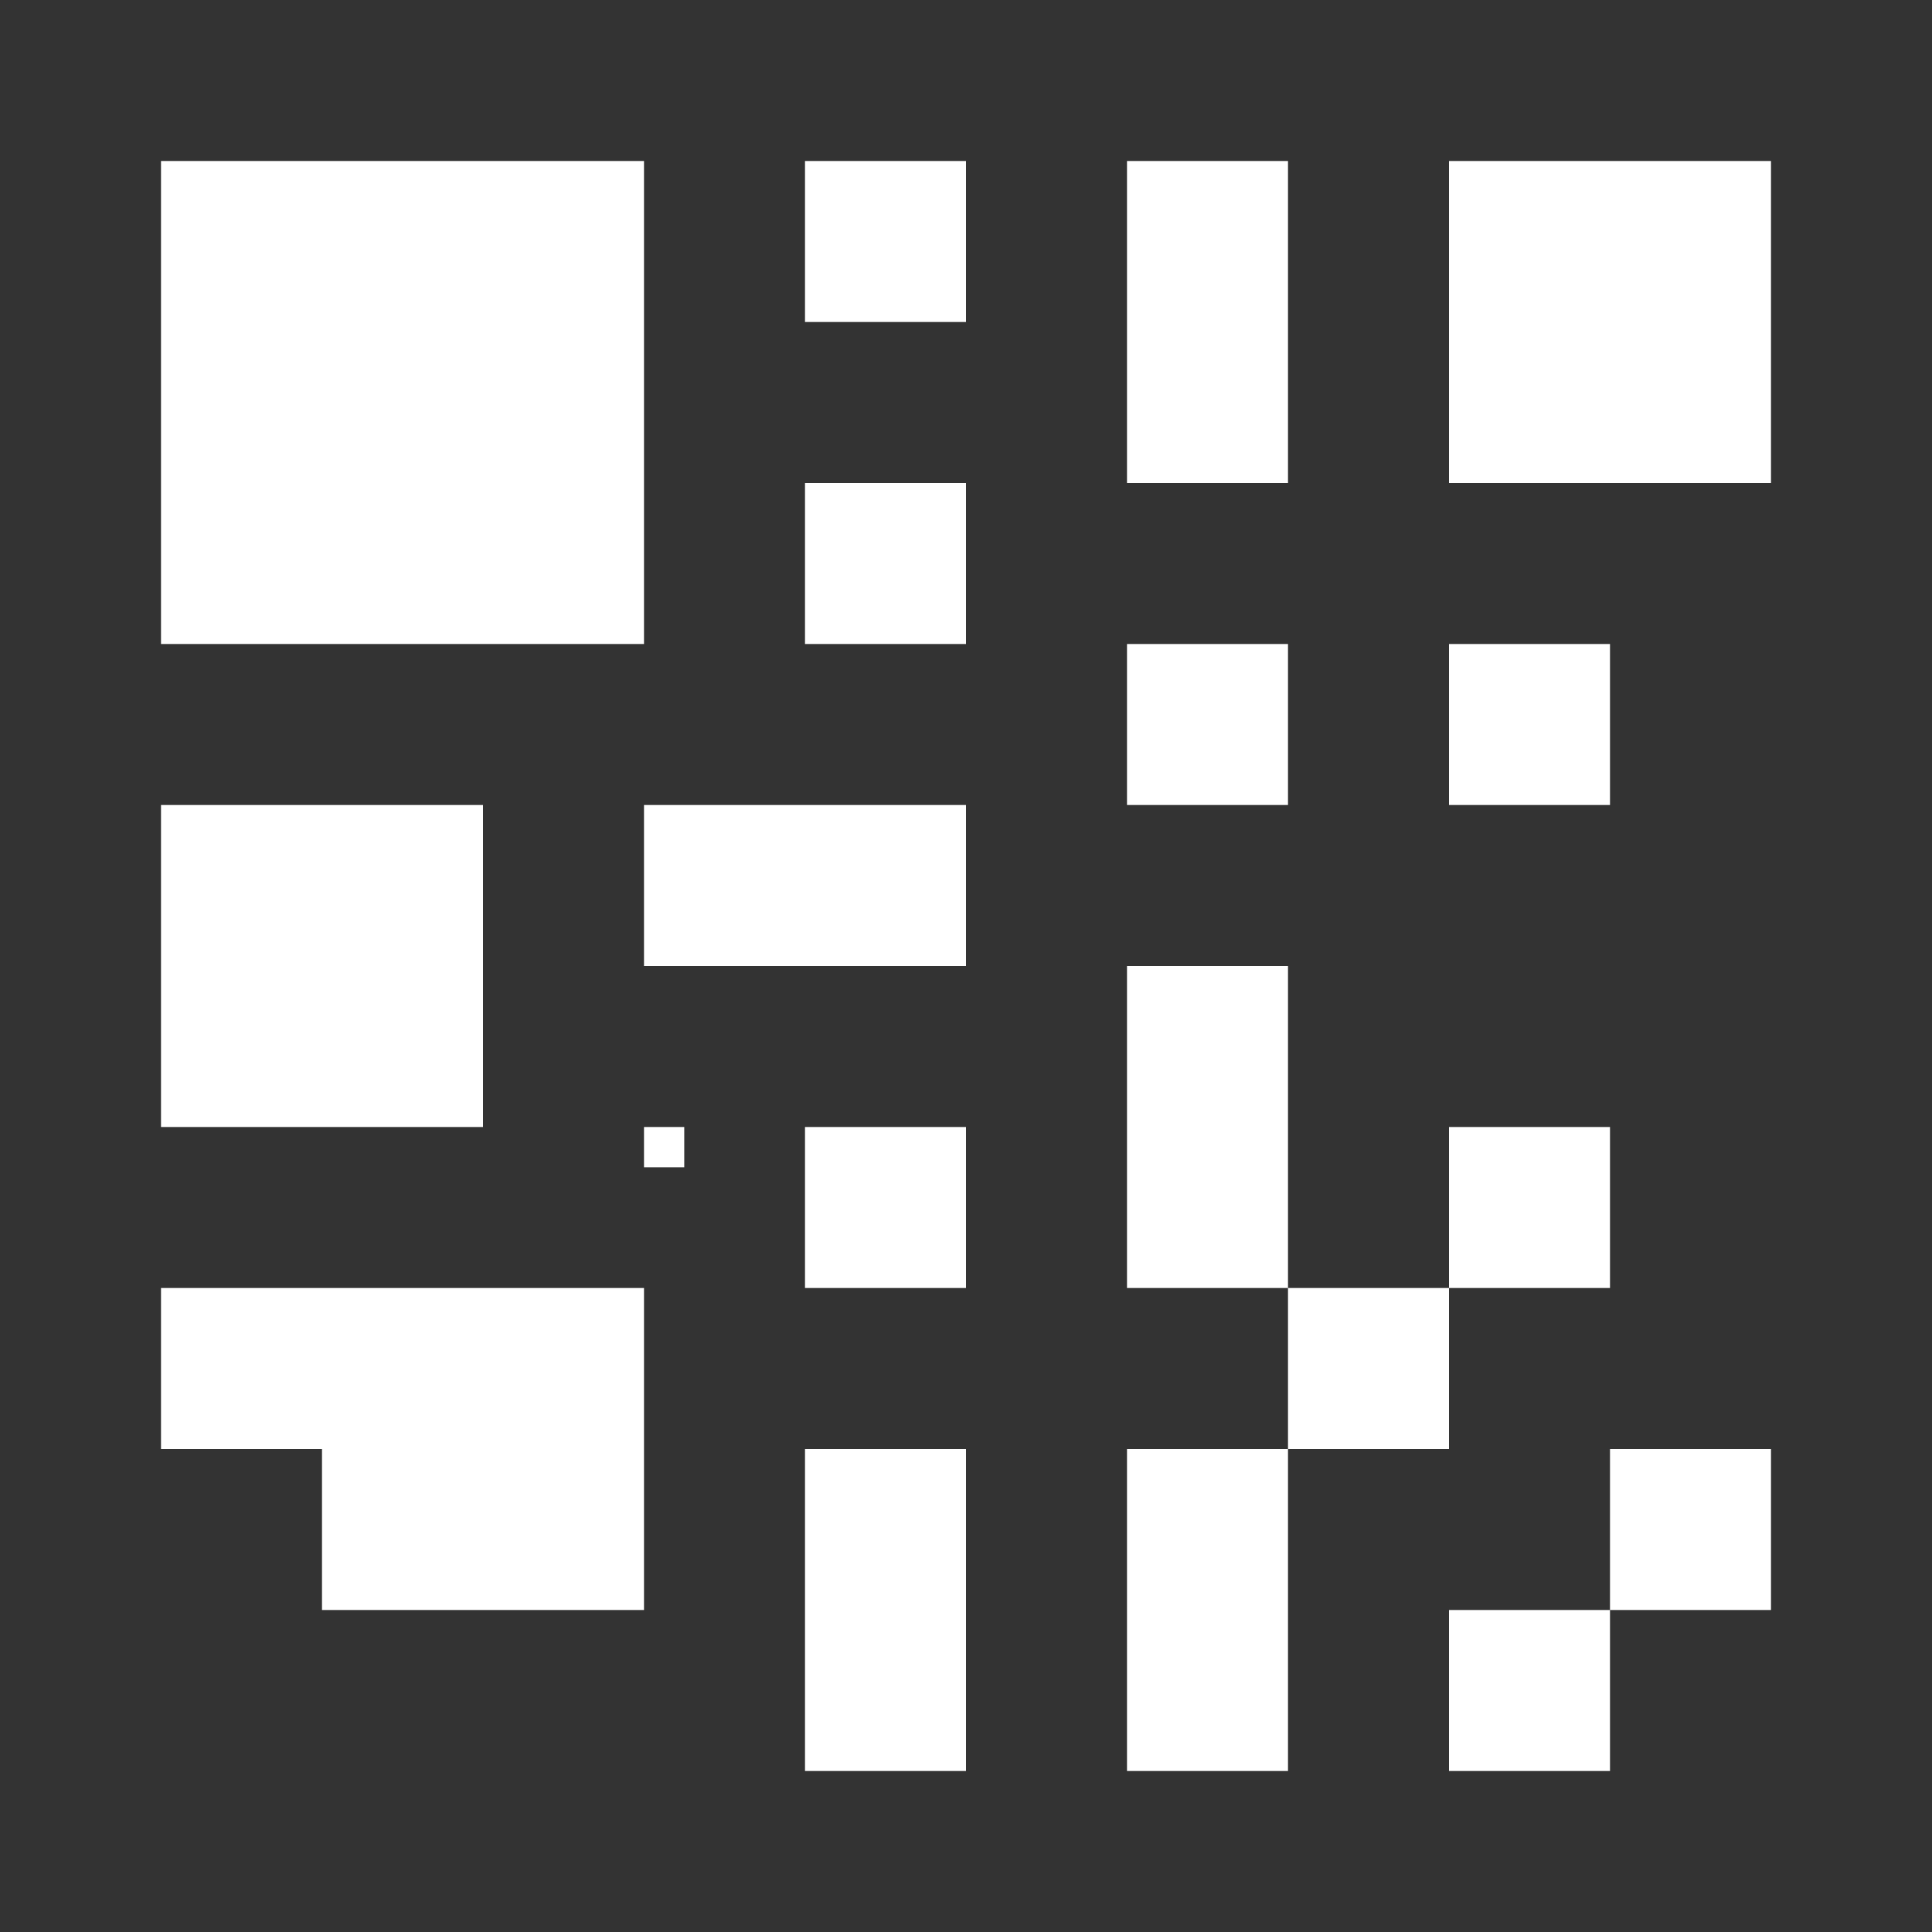 <svg width="18" height="18" viewBox="0 0 24 24" fill="none" xmlns="http://www.w3.org/2000/svg">
  <rect x="0" y="0" width="24" height="24" fill="#333333" stroke="none"/>
  <path d="M2 2H8V8H2V2ZM10 2H12V4H10V2ZM14 2H16V6H14V2ZM18 2H22V6H18V2ZM18 8H20V10H18V8ZM14 8H16V10H14V8ZM10 6H12V8H10V6ZM2 10H6V14H2V10ZM8 10H12V12H8V10ZM10 14H12V16H10V14ZM14 12H16V16H14V12ZM16 16H18V18H16V16ZM8 14H8.5V14.5H8V14ZM18 14H20V16H18V14ZM20 18H22V20H20V18ZM18 20H20V22H18V20ZM14 18H16V22H14V18ZM10 18H12V22H10V18ZM4 16H8V20H4V16ZM2 16H4V18H2V16ZM6 16H6.5V16.5H6V16Z" fill="white"/>
</svg> 